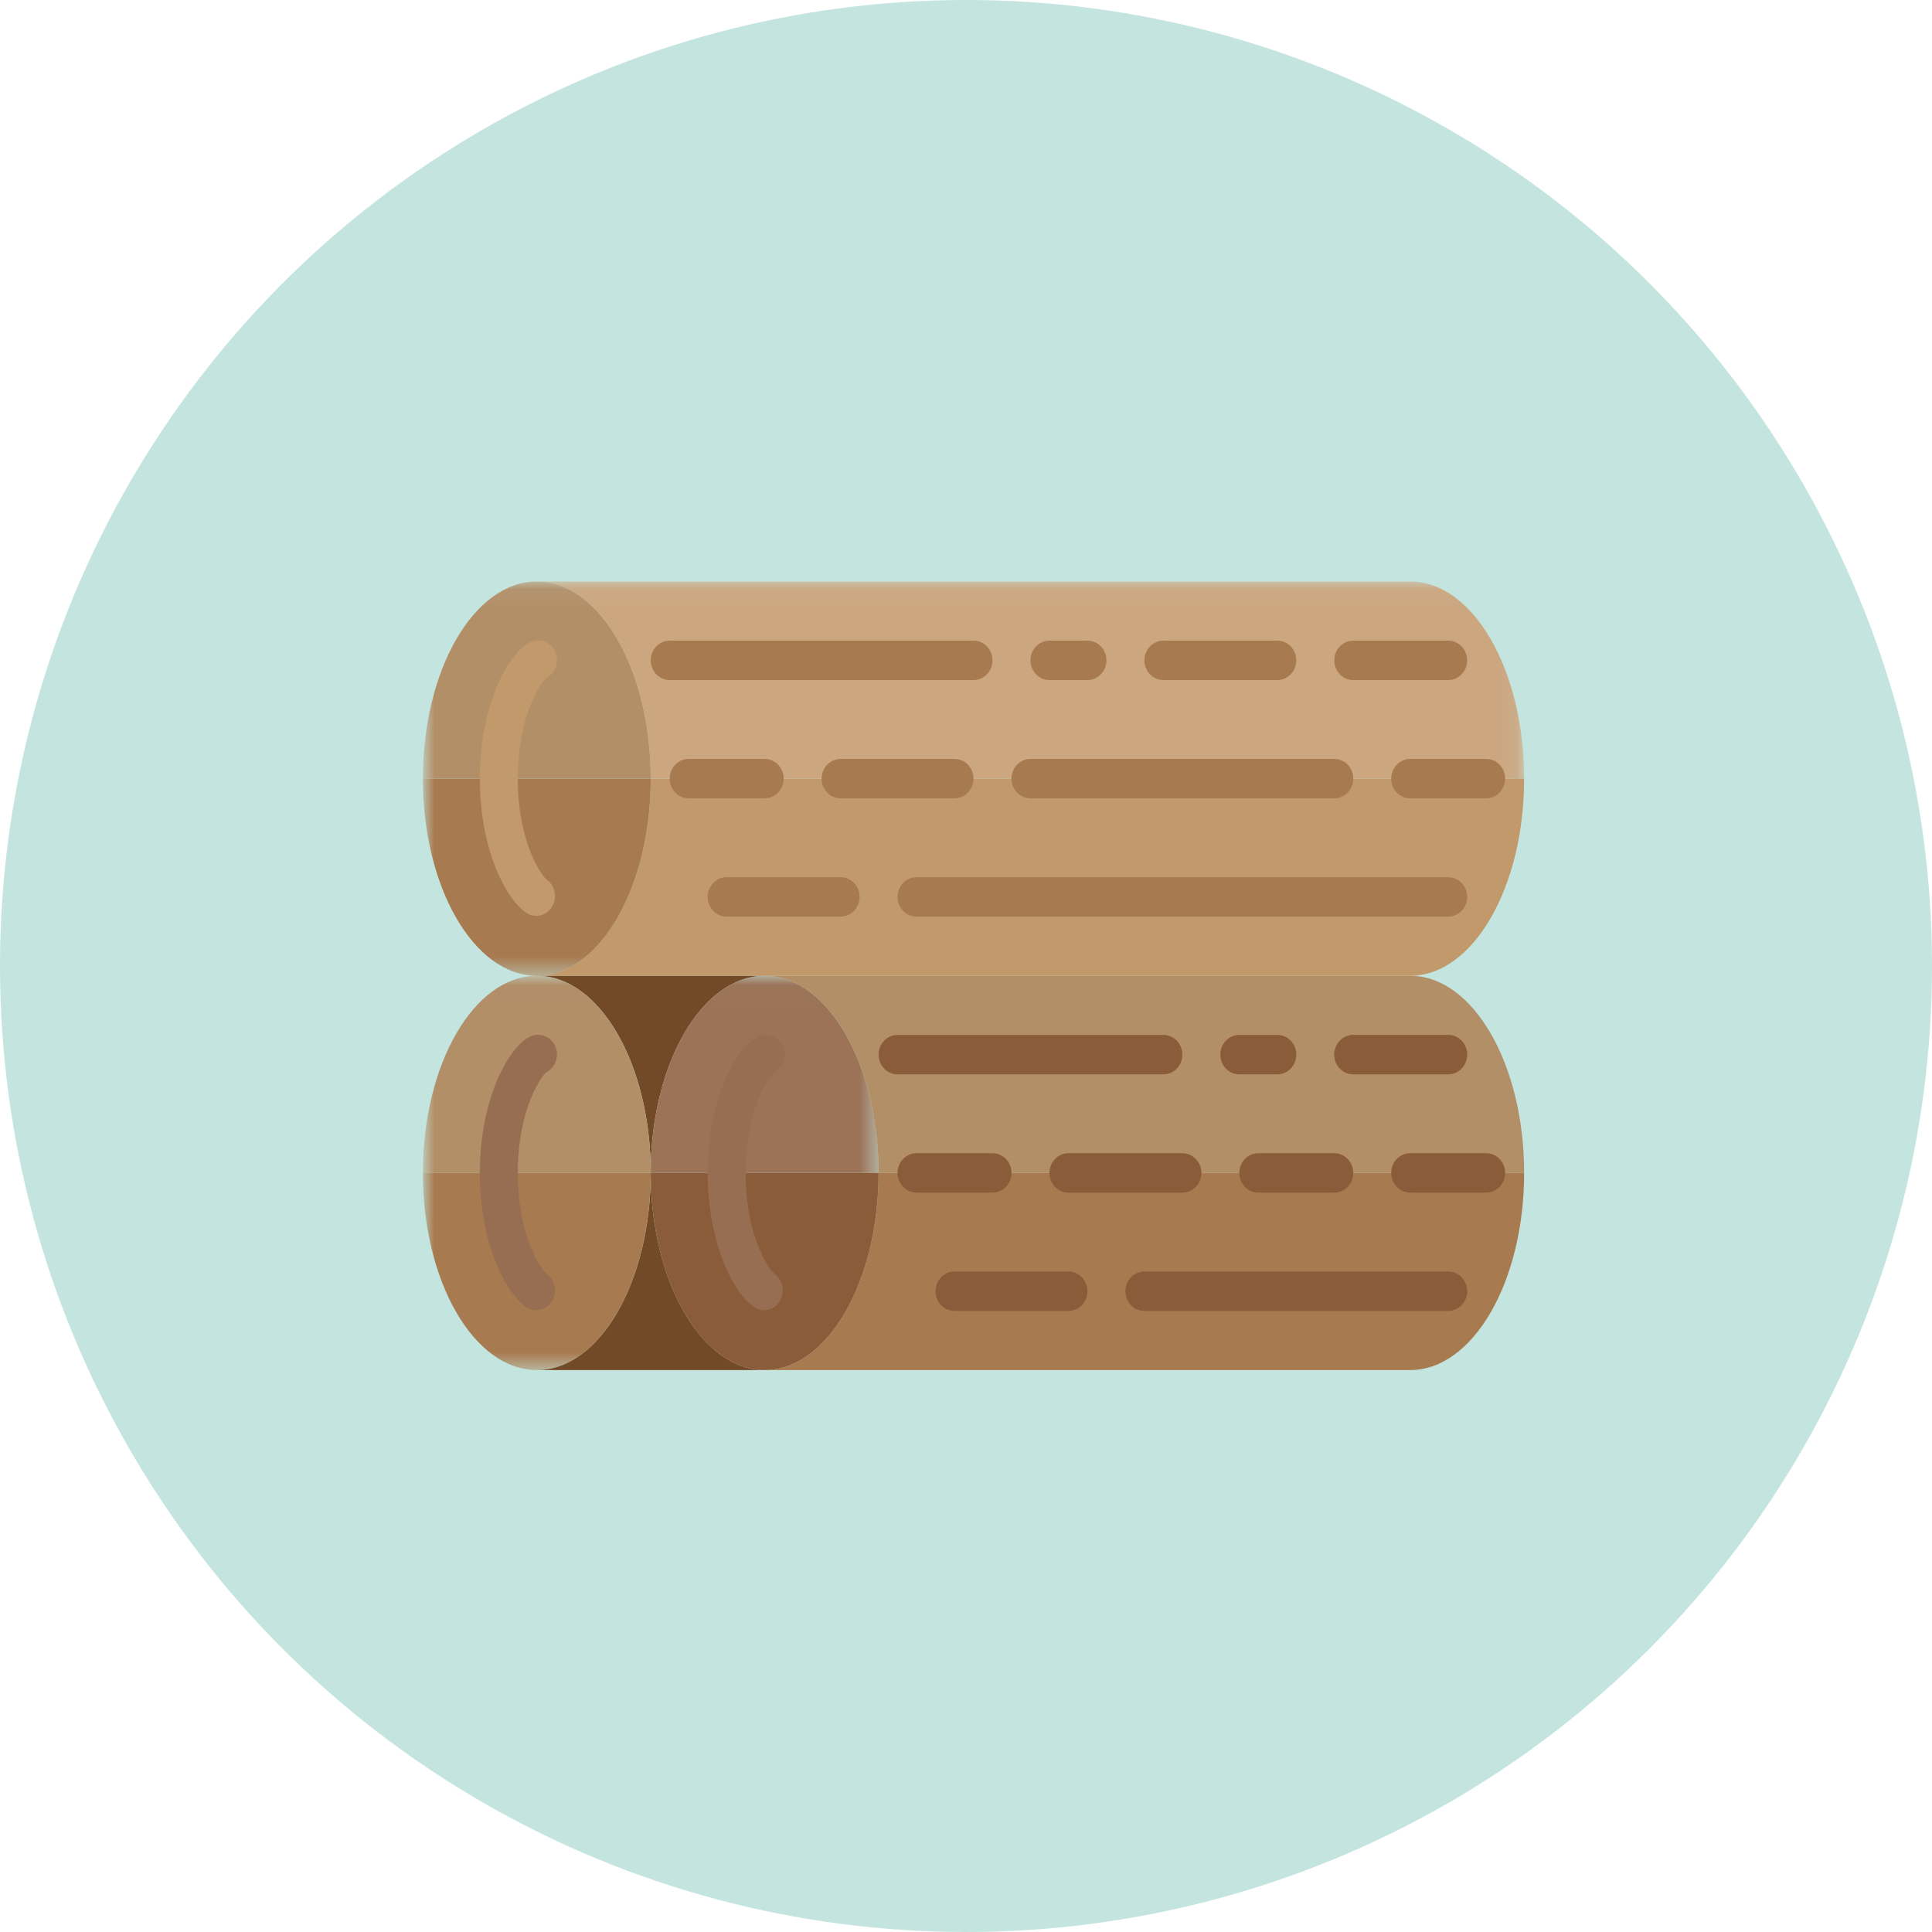 <svg xmlns="http://www.w3.org/2000/svg" xmlns:xlink="http://www.w3.org/1999/xlink" width="100" height="100" viewBox="0 0 100 100">
    <defs>
        <path id="a" d="M0 .006h23.475v20.408H0z"/>
        <path id="c" d="M0 .098h56.889v20.408H0z"/>
    </defs>
    <g fill="none" fill-rule="evenodd">
        <circle cx="50" cy="50" r="50" fill="#C4E5DF"/>
        <path fill="#734A28" d="M33.682 60.71c0 5.633-2.644 10.204-5.897 10.204H39.58c-3.254 0-5.897-4.572-5.897-10.204zM33.682 60.71c0-5.632 2.643-10.204 5.897-10.204H27.785c3.253 0 5.897 4.572 5.897 10.204z"/>
        <path fill="#B38F68" d="M72.992 50.506H39.58c3.252 0 5.896 4.572 5.896 10.204H78.89c0-5.632-2.644-10.204-5.897-10.204z"/>
        <path fill="#A87A4F" d="M69.061 60.71H45.475c0 5.633-2.644 10.204-5.896 10.204h33.413c3.253 0 5.897-4.571 5.897-10.204H69.06z"/>
        <path fill="#8A5C3A" d="M45.475 60.71h-7.862c0 3.552 1.351 5.72 1.966 6.093-.615-.372-1.966-2.54-1.966-6.093h-3.931c0 5.633 2.643 10.204 5.896 10.204s5.897-4.572 5.897-10.204z"/>
        <g transform="translate(22 50.5)">
            <mask id="b" fill="#fff">
                <use xlink:href="#a"/>
            </mask>
            <path fill="#9C7357" d="M17.579 4.117c-.615.372-1.966 2.54-1.966 6.093h7.862c0-5.632-2.644-10.204-5.896-10.204-3.254 0-5.897 4.572-5.897 10.204h3.931c0-3.552 1.351-5.72 1.966-6.093z" mask="url(#b)"/>
            <path fill="#B38F68" d="M5.785.006C2.532.006-.112 4.578-.112 10.21H3.82c0-3.552 1.351-5.72 1.965-6.093-.614.372-1.965 2.54-1.965 6.093h7.862C11.682 4.578 9.038.006 5.785.006z" mask="url(#b)"/>
            <path fill="#A87A4F" d="M5.785 16.303c-.614-.372-1.965-2.54-1.965-6.093H-.112c0 5.633 2.644 10.204 5.897 10.204s5.897-4.571 5.897-10.204H3.82c0 3.552 1.351 5.72 1.965 6.093z" mask="url(#b)"/>
        </g>
        <path fill="#C2996B" d="M72.992 50.506c3.253 0 5.897-4.572 5.897-10.204H33.682c0 5.632-2.644 10.204-5.897 10.204h45.207z"/>
        <g transform="translate(22 30)">
            <mask id="d" fill="#fff">
                <use xlink:href="#c"/>
            </mask>
            <path fill="#CCA67F" d="M11.682 10.302h45.207c0-5.633-2.644-10.204-5.897-10.204H5.785c3.253 0 5.897 4.57 5.897 10.204z" mask="url(#d)"/>
            <path fill="#A87A4F" d="M11.682 10.302H3.82c0 3.551 1.351 5.72 1.965 6.093-.614-.373-1.965-2.542-1.965-6.093H-.112c0 5.632 2.644 10.204 5.897 10.204s5.897-4.572 5.897-10.204z" mask="url(#d)"/>
            <path fill="#B38F68" d="M5.785 4.209c-.614.373-1.965 2.54-1.965 6.093h7.862C11.682 4.669 9.038.098 5.785.098S-.112 4.668-.112 10.302H3.82c0-3.552 1.351-5.72 1.965-6.093z" mask="url(#d)"/>
        </g>
        <path fill="#976E51" d="M39.552 67.818a.89.89 0 0 1-.469-.135c-1.019-.617-2.453-3.19-2.453-6.973 0-3.784 1.434-6.356 2.457-6.973a.96.96 0 0 1 1.365.27c.306.465.19 1.1-.26 1.417a.947.947 0 0 1-.122.073c-.214.165-1.475 1.859-1.475 5.213s1.26 5.048 1.492 5.22c.435.32.559.933.284 1.406a.975.975 0 0 1-.819.482zM27.759 67.818a.891.891 0 0 1-.47-.135c-1.018-.617-2.452-3.19-2.452-6.973 0-3.784 1.434-6.356 2.457-6.973a.96.96 0 0 1 1.365.27c.306.465.19 1.1-.26 1.417a.976.976 0 0 1-.122.073c-.215.165-1.475 1.859-1.475 5.213s1.26 5.048 1.493 5.22c.434.32.558.933.283 1.406a.975.975 0 0 1-.82.482z"/>
        <path fill="#8A5C3A" d="M74.957 67.853H59.234c-.543 0-.983-.457-.983-1.02 0-.564.44-1.02.983-1.02h15.723c.543 0 .983.456.983 1.02 0 .563-.44 1.02-.983 1.02zM60.216 55.608H46.457c-.542 0-.982-.457-.982-1.02 0-.564.44-1.021.982-1.021h13.759c.543 0 .983.457.983 1.02 0 .564-.44 1.021-.983 1.021zM55.302 67.853h-5.896c-.543 0-.983-.457-.983-1.02 0-.564.44-1.02.983-1.02h5.896c.543 0 .983.456.983 1.02 0 .563-.44 1.02-.983 1.02zM51.371 61.73h-3.93c-.544 0-.984-.456-.984-1.02 0-.564.44-1.02.983-1.02h3.931c.543 0 .983.456.983 1.02 0 .564-.44 1.02-.983 1.02zM61.199 61.73h-5.897c-.542 0-.982-.456-.982-1.02 0-.564.44-1.02.982-1.02H61.2c.543 0 .983.456.983 1.02 0 .564-.44 1.02-.983 1.02zM69.061 61.73H65.13c-.543 0-.983-.456-.983-1.02 0-.564.44-1.02.983-1.02h3.931c.543 0 .983.456.983 1.02 0 .564-.44 1.02-.983 1.02zM76.923 61.73h-3.93c-.544 0-.984-.456-.984-1.02 0-.564.44-1.02.983-1.02h3.93c.544 0 .984.456.984 1.02 0 .564-.44 1.02-.983 1.02zM66.113 55.608h-1.966c-.543 0-.983-.457-.983-1.02 0-.564.44-1.021.983-1.021h1.966c.542 0 .982.457.982 1.02 0 .564-.44 1.021-.982 1.021z"/>
        <path fill="#A87A4F" d="M74.957 55.608h-4.913c-.543 0-.983-.457-.983-1.02 0-.564.44-1.021.983-1.021h4.913c.543 0 .983.457.983 1.02 0 .564-.44 1.021-.983 1.021z"/>
        <path fill="#8A5C3A" d="M74.957 55.608h-4.913c-.543 0-.983-.457-.983-1.02 0-.564.44-1.021.983-1.021h4.913c.543 0 .983.457.983 1.02 0 .564-.44 1.021-.983 1.021z"/>
        <path fill="#C2996B" d="M27.759 47.41a.9.9 0 0 1-.47-.134c-1.018-.618-2.452-3.19-2.452-6.974 0-3.784 1.434-6.357 2.457-6.974a.96.96 0 0 1 1.365.27c.306.466.19 1.1-.26 1.418a.896.896 0 0 1-.122.073c-.215.165-1.475 1.859-1.475 5.213s1.26 5.048 1.493 5.22c.434.32.558.932.283 1.406a.975.975 0 0 1-.82.482z"/>
        <path fill="#A87A4F" d="M74.957 47.445H47.44c-.543 0-.982-.457-.982-1.02 0-.564.44-1.021.982-1.021h27.518c.543 0 .982.457.982 1.02 0 .564-.44 1.02-.983 1.02zM50.389 35.2H34.664c-.542 0-.982-.457-.982-1.02 0-.564.44-1.02.982-1.02H50.39c.542 0 .982.456.982 1.02 0 .563-.44 1.02-.982 1.02zM43.51 47.445h-5.897c-.543 0-.983-.457-.983-1.02 0-.564.44-1.021.983-1.021h5.896c.543 0 .983.457.983 1.02 0 .564-.44 1.02-.983 1.02zM39.579 41.322h-3.932c-.543 0-.983-.457-.983-1.02 0-.564.44-1.02.983-1.02h3.932c.542 0 .982.456.982 1.02 0 .563-.44 1.02-.982 1.02zM49.406 41.322h-5.897c-.542 0-.982-.457-.982-1.02 0-.564.44-1.02.982-1.02h5.897c.542 0 .983.456.983 1.02 0 .563-.44 1.02-.983 1.02zM69.061 41.322H53.337c-.542 0-.983-.457-.983-1.02 0-.564.44-1.02.983-1.02h15.724c.543 0 .983.456.983 1.02 0 .563-.44 1.02-.983 1.02zM76.923 41.322h-3.93c-.544 0-.984-.457-.984-1.02 0-.564.44-1.02.983-1.02h3.93c.544 0 .984.456.984 1.02 0 .563-.44 1.02-.983 1.02zM56.285 35.2H54.32c-.543 0-.983-.457-.983-1.02 0-.564.44-1.02.983-1.02h1.965c.543 0 .983.456.983 1.02 0 .563-.44 1.02-.983 1.02zM66.113 35.2h-5.897c-.542 0-.982-.457-.982-1.02 0-.564.44-1.02.982-1.02h5.897c.542 0 .982.456.982 1.02 0 .563-.44 1.02-.982 1.02zM74.957 35.2h-4.913c-.543 0-.983-.457-.983-1.02 0-.564.44-1.02.983-1.02h4.913c.543 0 .983.456.983 1.02 0 .563-.44 1.02-.983 1.02z"/>
    </g>
</svg>
